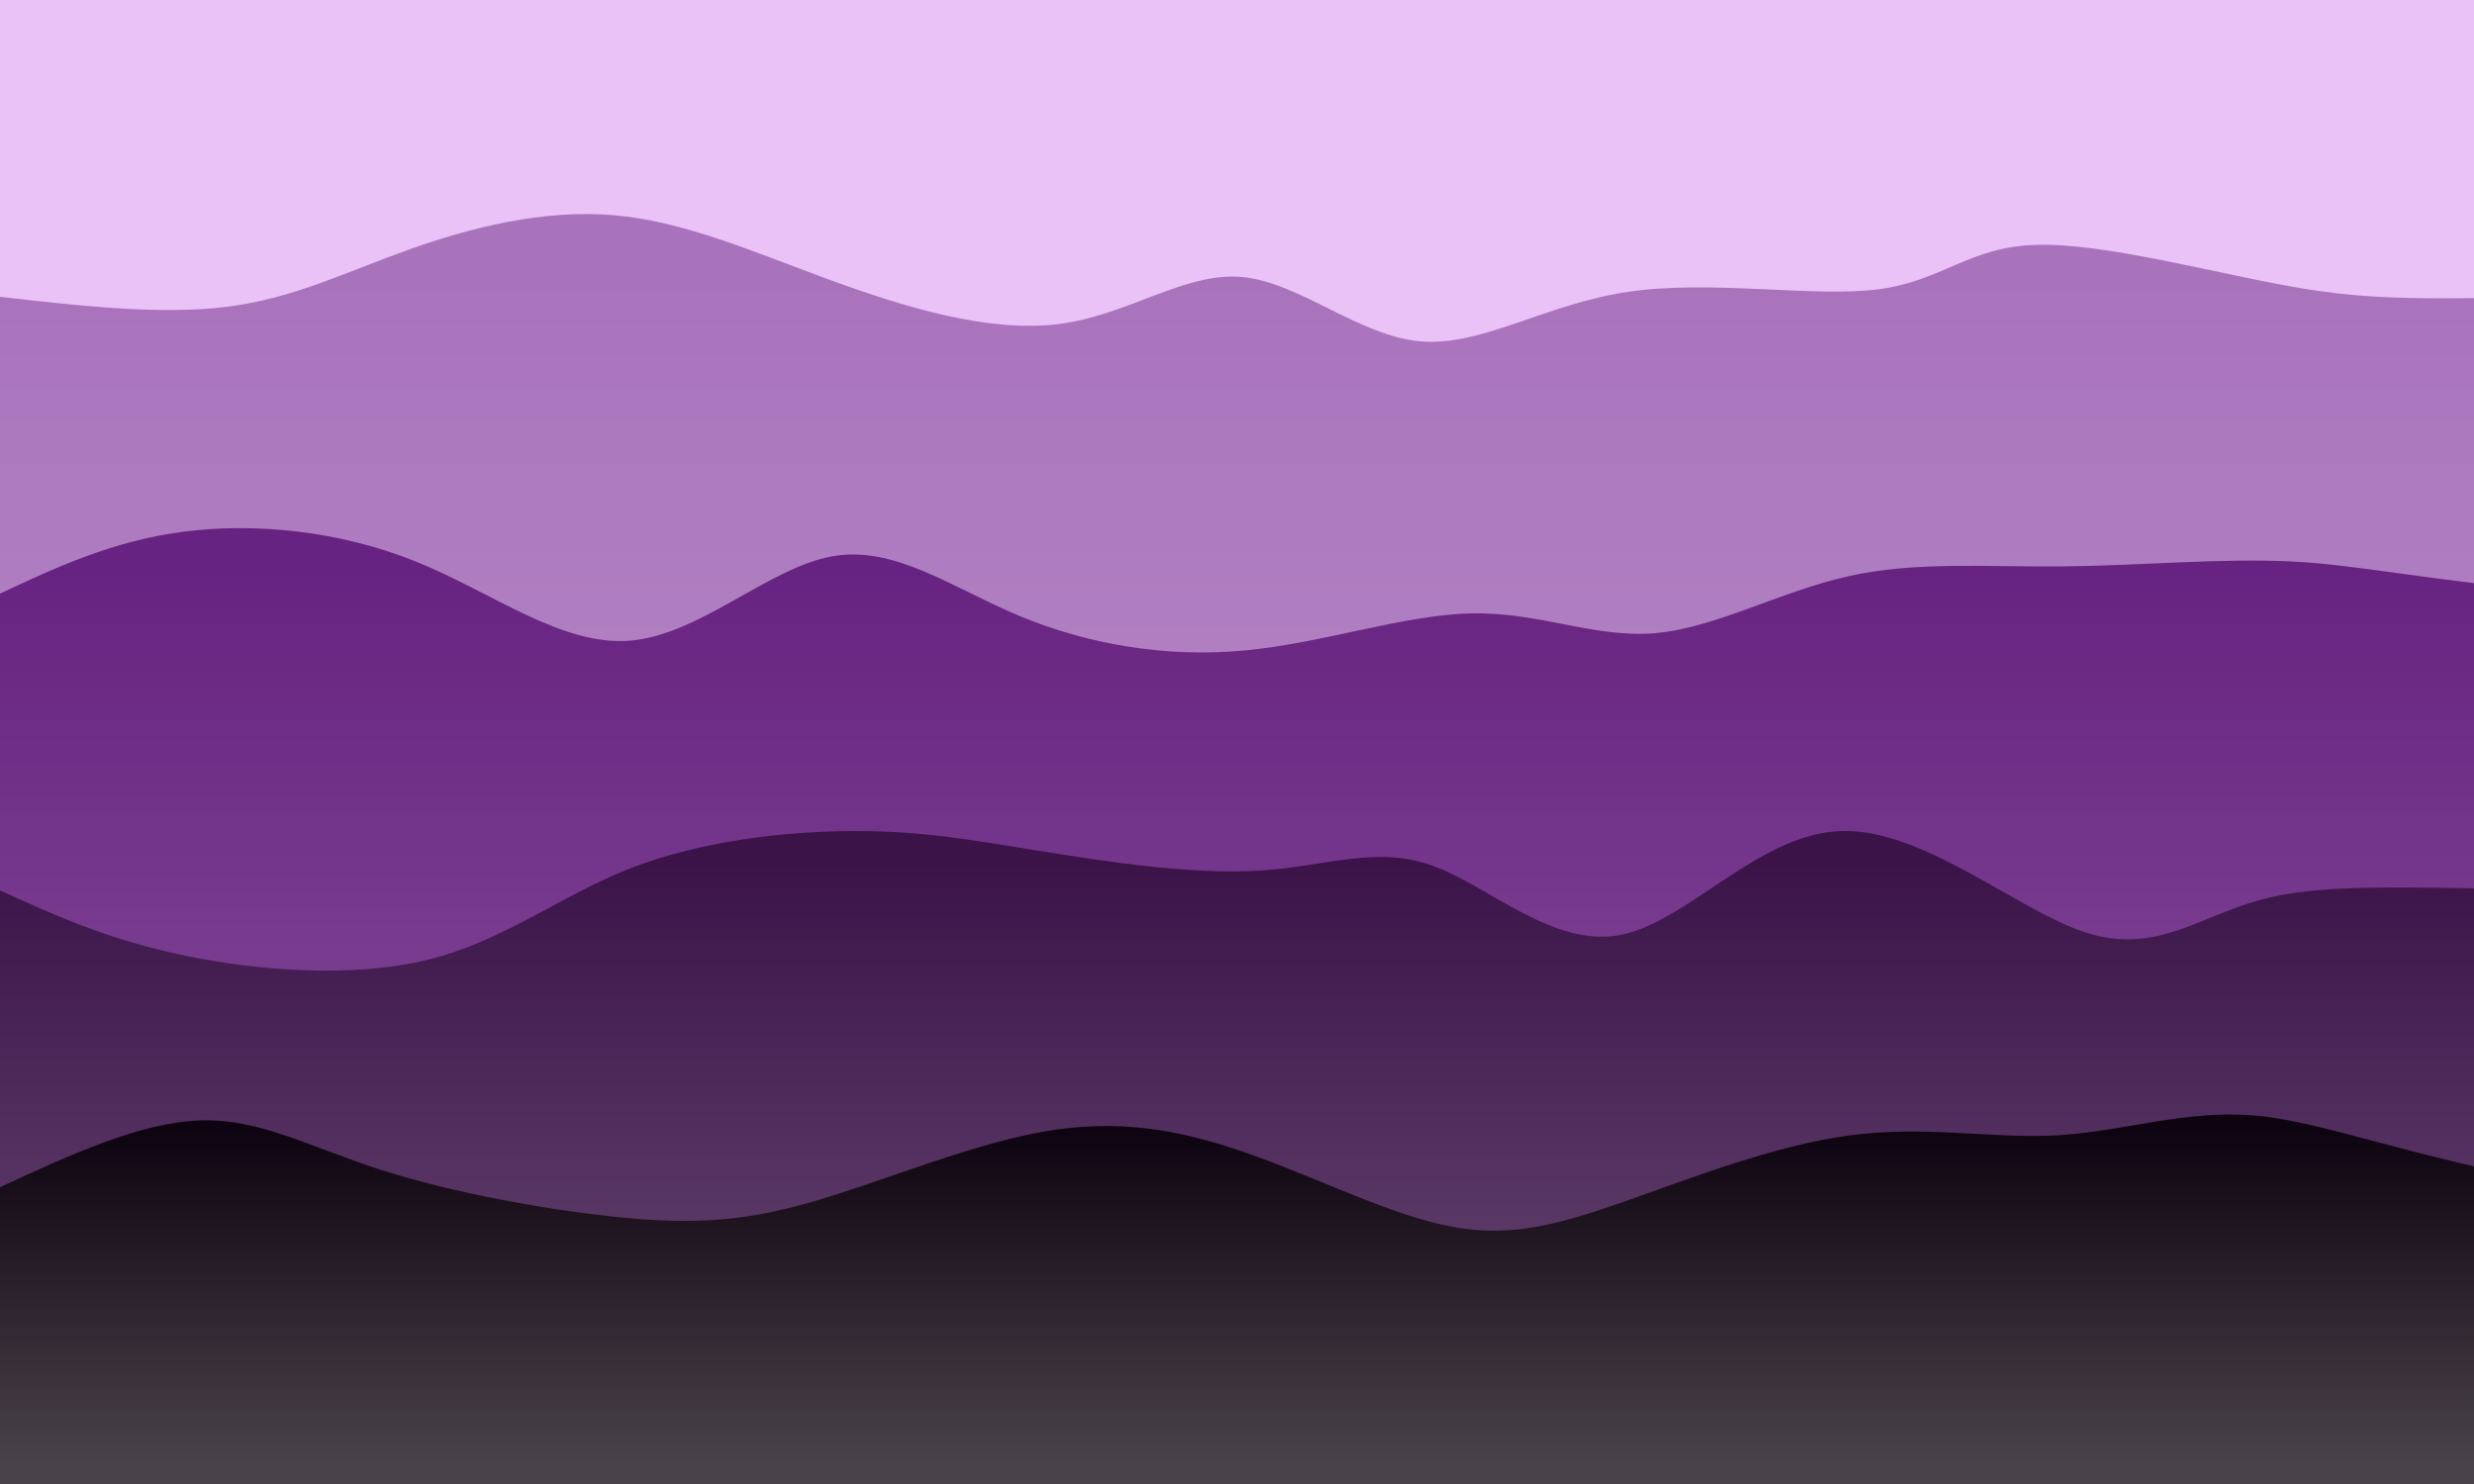 <svg width="1000" height="600" xmlns="http://www.w3.org/2000/svg"><defs><linearGradient id="a" gradientTransform="rotate(90)"><stop offset="5%" stop-color="#a973bc"/><stop offset="95%" stop-color="#be96cc"/></linearGradient><linearGradient id="b" gradientTransform="rotate(90)"><stop offset="5%" stop-color="#672381"/><stop offset="95%" stop-color="#8d5aa0"/></linearGradient><linearGradient id="c" gradientTransform="rotate(90)"><stop offset="5%" stop-color="#3b1349"/><stop offset="95%" stop-color="#6c4e76"/></linearGradient><linearGradient id="d" gradientTransform="rotate(90)"><stop offset="5%" stop-color="#0e0310"/><stop offset="95%" stop-color="#4a424b"/></linearGradient></defs><path fill="#eac2f7" d="M0 0h1000v600H0z"/><path d="M0 120c32.596 3.714 65.192 7.429 92 4 26.808-3.429 47.828-14 73-23 25.172-9 54.497-16.427 83-14 28.503 2.427 56.185 14.708 87 26 30.815 11.292 64.764 21.597 93 18 28.236-3.597 50.76-21.094 74-19 23.24 2.094 47.197 23.778 72 26 24.803 2.222 50.453-15.018 84-20 33.547-4.982 74.992 2.293 101-1 26.008-3.293 36.58-17.156 64-18 27.42-.844 71.692 11.33 104 17 32.308 5.67 52.654 4.835 113 4l-40 480H0Z" fill="url(#a)"/><path d="M0 240c22.737-10.637 45.473-21.273 74-25 28.527-3.727 62.844-.544 94 12s59.15 34.45 87 32c27.85-2.45 55.557-29.254 81-34 25.443-4.746 48.624 12.566 76 24 27.376 11.434 58.948 16.988 91 14 32.052-2.988 64.583-14.52 92-15 27.417-.48 49.72 10.092 74 8 24.28-2.092 50.54-16.85 78-23 27.46-6.15 56.124-3.694 87-4 30.876-.306 63.965-3.373 92-2 28.035 1.373 51.018 7.187 114 13l-40 360H0Z" fill="url(#b)"/><path d="M0 360c21.405 9.772 42.81 19.545 73 26 30.19 6.455 69.165 9.594 100 2 30.835-7.594 53.53-25.921 82-37s62.713-14.91 90-15c27.287-.09 47.616 3.56 75 8 27.384 4.44 61.821 9.668 89 8 27.179-1.668 47.098-10.232 70-2s48.786 33.261 76 28c27.214-5.261 55.758-40.812 89-42 33.242-1.188 71.18 31.988 99 41 27.82 9.012 45.52-6.14 70-13 24.48-6.86 55.74-5.43 127-4l-40 240H0Z" fill="url(#c)"/><path d="M0 480c28.38-13.116 56.76-26.233 81-27 24.24-.767 44.338 10.814 73 20s65.889 15.976 95 19c29.111 3.024 50.108 2.28 79-6 28.892-8.28 65.68-24.099 97-29 31.32-4.901 57.171 1.115 84 11s54.634 23.637 78 28c23.366 4.363 42.291-.665 69-10 26.709-9.335 61.2-22.976 92-27 30.8-4.024 57.908 1.57 84 0s51.17-10.306 79-8c27.83 2.306 58.415 15.653 129 29l-40 120H0Z" fill="url(#d)"/></svg>